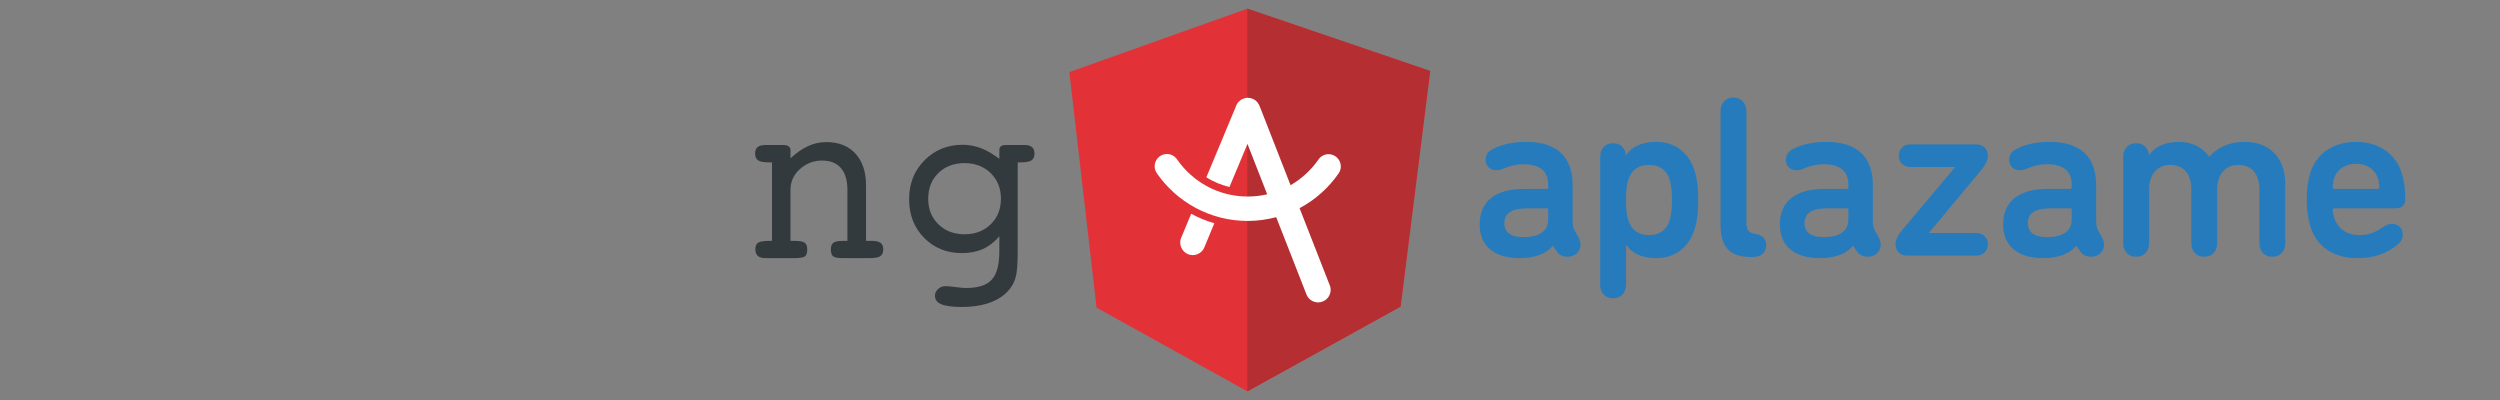 <?xml version="1.0" standalone="no"?>
<!DOCTYPE svg PUBLIC "-//W3C//DTD SVG 1.1//EN" "http://www.w3.org/Graphics/SVG/1.1/DTD/svg11.dtd">
<svg width="100%" height="100%" viewBox="0 0 500 80" version="1.1" xmlns="http://www.w3.org/2000/svg" xmlns:xlink="http://www.w3.org/1999/xlink" xml:space="preserve" style="fill-rule:evenodd;clip-rule:evenodd;stroke-linejoin:round;stroke-miterlimit:1.414;">
    <rect x="0" y="0" width="500" height="80" fill="#808080" stroke="none"/>
    <g transform="matrix(0.283,0,0,0.283,213.841,1.535)">
        <g>
            <g>
                <path d="M0.1,45.522L125.91,0.697L255.1,44.725L234.19,211.185L125.91,271.145L19.33,211.975L0.1,45.525L0.1,45.522Z" style="fill:rgb(226,50,55);fill-rule:nonzero;"/>
                <path d="M255.1,44.725L125.91,0.697L125.91,271.137L234.19,211.271L255.108,44.721L255.1,44.725Z" style="fill:rgb(181,46,49);fill-rule:nonzero;"/>
                <path d="M125.34,63.71C125.06,63.758 124.783,63.82 124.51,63.895C124.324,63.919 124.139,63.95 123.956,63.987C123.863,64.016 123.771,64.047 123.679,64.079C123.617,64.109 123.556,64.14 123.495,64.171C122.713,64.406 121.968,64.748 121.28,65.186C121.218,65.247 121.156,65.309 121.096,65.371C119.375,66.565 118.132,68.331 117.589,70.354L96.919,119.9C101.885,122.979 107.384,125.34 113.251,126.728L125.984,96.279L139.917,131.896C135.497,132.917 130.905,133.464 126.169,133.464C105.405,133.464 87.212,123.077 76.25,107.259C74.446,104.557 71.264,103.091 68.037,103.477C63.702,103.982 60.395,107.696 60.395,112.061C60.395,113.882 60.971,115.658 62.039,117.132C76.114,137.443 99.642,150.718 126.167,150.718C133.108,150.718 139.859,149.748 146.281,148.042L167.503,202.206C168.696,205.831 172.103,208.297 175.919,208.297C180.778,208.297 184.778,204.298 184.778,199.438C184.778,198.13 184.488,196.838 183.929,195.655L162.799,141.685C173.855,135.823 183.31,127.35 190.387,117.141C191.403,115.688 191.948,113.957 191.948,112.184C191.948,107.438 188.043,103.533 183.297,103.533C180.457,103.533 177.791,104.931 176.177,107.268C171.033,114.689 164.296,120.927 156.431,125.445L134.751,69.98C134.576,69.501 134.36,69.038 134.105,68.596C134.075,68.534 134.045,68.473 134.013,68.412C133.774,67.958 133.496,67.526 133.182,67.12C133.152,67.058 133.122,66.997 133.09,66.935C132.942,66.776 132.788,66.622 132.629,66.474C132.568,66.412 132.507,66.35 132.444,66.29C132.296,66.13 132.142,65.976 131.983,65.828C131.922,65.766 131.861,65.704 131.799,65.644C131.619,65.514 131.434,65.391 131.244,65.275C130.948,65.071 130.64,64.887 130.321,64.721C130.11,64.62 129.895,64.528 129.677,64.444C129.615,64.413 129.554,64.382 129.492,64.352C129.279,64.282 129.063,64.221 128.845,64.167C128.573,64.061 128.297,63.969 128.016,63.89C127.439,63.771 126.851,63.709 126.262,63.706C125.955,63.69 125.647,63.69 125.34,63.706L125.34,63.71ZM86.216,145.65L79.296,162.25C78.744,163.427 78.458,164.711 78.458,166.011C78.458,170.87 82.457,174.87 87.317,174.87C91.018,174.87 94.347,172.55 95.628,169.078L102.548,152.377C96.819,150.687 91.36,148.467 86.215,145.647L86.216,145.65Z" style="fill:white;fill-rule:nonzero;"/>
            </g>
        </g>
    </g>
    <g transform="matrix(0.283,0,0,0.283,220.148,1.495)">
        <g>
            <g>
                <path d="M316.22,149.92L316.22,142.909C316.22,142.257 315.894,141.931 315.243,141.931L302.198,141.931C290.128,141.931 285.236,145.354 285.236,152.531C285.236,159.055 289.966,162.313 298.935,162.313C309.535,162.313 316.22,158.237 316.22,149.92M339.051,167.697C339.051,172.587 335.136,176.176 329.918,176.176C326.657,176.176 324.049,175.034 322.253,172.425L319.644,168.508L319.482,168.508C314.916,173.89 306.925,177.153 296.327,177.153C277.734,177.153 267.788,168.349 267.788,153.344C267.788,136.385 279.691,128.232 299.098,128.232L315.242,128.232C315.894,128.232 316.22,127.906 316.22,127.252L316.22,125.295C316.22,116.165 311.004,110.785 298.611,110.785C293.065,110.785 287.683,112.414 284.258,114.046C282.626,114.695 280.995,115.021 279.527,115.021C275.128,115.021 272.024,112.088 272.024,107.524C272.024,104.911 273.332,101.978 276.595,100.347C281.649,97.412 289.804,94.965 300.563,94.965C322.909,94.965 333.507,106.057 333.507,125.459L333.507,150.248C333.507,154.327 333.997,155.956 335.136,158.075L337.581,162.313C338.561,164.108 339.051,165.904 339.051,167.697" style="fill:rgb(38,123,189);"/>
                <path d="M402.06,150.41C403.199,146.985 403.692,142.257 403.692,136.06C403.692,129.862 403.199,125.134 402.06,121.712C399.615,114.209 394.395,111.274 387.545,111.274C380.534,111.274 375.316,114.209 372.871,121.712C371.729,125.134 371.24,129.862 371.24,136.06C371.24,142.258 371.729,146.986 372.871,150.41C375.316,157.911 380.534,160.846 387.545,160.846C394.394,160.846 399.615,157.911 402.06,150.41M352.973,195.908L352.973,105.565C352.973,99.529 356.724,95.945 362.108,95.945C367.488,95.945 370.422,99.206 371.24,104.259L371.402,104.259C375.153,98.88 381.512,94.965 392.602,94.965C405.649,94.965 415.431,102.466 419.51,114.859C421.467,120.893 422.283,127.252 422.283,136.059C422.283,144.866 421.467,151.223 419.51,157.259C415.431,169.65 405.65,177.153 392.602,177.153C381.512,177.153 374.829,172.915 371.402,167.859L371.24,167.859L371.24,195.908C371.24,201.942 367.488,205.53 362.108,205.53C356.724,205.53 352.973,201.942 352.973,195.908" style="fill:rgb(38,123,189);"/>
                <path d="M459.54,176.34C443.556,176.34 438.01,168.349 438.01,153.345L438.01,73.276C438.01,67.242 441.763,63.654 447.143,63.654C452.363,63.654 456.277,67.242 456.277,73.276L456.277,151.877C456.277,157.423 458.073,159.378 462.639,160.032C468.016,160.681 470.302,163.944 470.302,168.023C470.302,172.751 467.367,176.34 460.844,176.34L459.54,176.34L459.54,176.34Z" style="fill:rgb(38,123,189);"/>
                <path d="M528.37,149.92L528.37,142.909C528.37,142.257 528.044,141.931 527.395,141.931L514.348,141.931C502.278,141.931 497.389,145.354 497.389,152.531C497.389,159.055 502.117,162.313 511.085,162.313C521.683,162.313 528.37,158.237 528.37,149.92M551.204,167.697C551.204,172.587 547.287,176.176 542.069,176.176C538.808,176.176 536.2,175.034 534.404,172.425L531.795,168.508L531.633,168.508C527.067,173.89 519.076,177.153 508.476,177.153C489.885,177.153 479.939,168.349 479.939,153.344C479.939,136.385 491.845,128.232 511.249,128.232L527.395,128.232C528.044,128.232 528.37,127.906 528.37,127.252L528.37,125.295C528.37,116.165 523.152,110.785 510.759,110.785C505.216,110.785 499.833,112.414 496.406,114.046C494.78,114.695 493.148,115.021 491.681,115.021C487.276,115.021 484.177,112.088 484.177,107.524C484.177,104.911 485.485,101.978 488.746,100.347C493.8,97.412 501.955,94.965 512.716,94.965C535.06,94.965 545.657,106.057 545.657,125.459L545.657,150.248C545.657,154.327 546.147,155.956 547.286,158.075L549.731,162.313C550.713,164.108 551.203,165.904 551.203,167.697" style="fill:rgb(38,123,189);"/>
                <path d="M570,175.36C564.944,175.36 561.683,172.261 561.683,167.369C561.683,163.783 563.641,160.522 567.389,156.115L603.593,113.066L603.593,112.74L572.286,112.74C567.068,112.74 563.969,109.316 563.969,104.752C563.969,100.185 567.068,96.758 572.286,96.758L618.598,96.758C623.651,96.758 626.917,99.857 626.917,104.752C626.917,108.336 625.119,111.596 621.207,116.163L585.495,159.055L585.495,159.378L618.598,159.378C623.818,159.378 626.917,162.803 626.917,167.369C626.917,171.935 623.818,175.36 618.598,175.36L570.001,175.36L570,175.36Z" style="fill:rgb(38,123,189);"/>
                <path d="M686.19,149.92L686.19,142.909C686.19,142.257 685.864,141.931 685.213,141.931L672.168,141.931C660.096,141.931 655.209,145.354 655.209,152.531C655.209,159.055 659.934,162.313 668.905,162.313C679.505,162.313 686.19,158.237 686.19,149.92M709.021,167.697C709.021,172.587 705.108,176.176 699.888,176.176C696.627,176.176 694.019,175.034 692.223,172.425L689.614,168.508L689.452,168.508C684.886,173.89 676.895,177.153 666.297,177.153C647.701,177.153 637.758,168.349 637.758,153.344C637.758,136.385 649.661,128.232 669.068,128.232L685.212,128.232C685.864,128.232 686.19,127.906 686.19,127.252L686.19,125.295C686.19,116.165 680.972,110.785 668.579,110.785C663.033,110.785 657.653,112.414 654.229,114.046C652.595,114.695 650.966,115.021 649.498,115.021C645.096,115.021 641.997,112.088 641.997,107.524C641.997,104.911 643.303,101.978 646.561,100.347C651.62,97.412 659.775,94.965 670.536,94.965C692.88,94.965 703.477,106.057 703.477,125.459L703.477,150.248C703.477,154.327 703.965,155.956 705.109,158.075L707.551,162.313C708.531,164.108 709.021,165.904 709.021,167.697" style="fill:rgb(38,123,189);"/>
                <path d="M722.62,105.56C722.62,99.526 726.371,95.94 731.75,95.94C737.135,95.94 740.069,99.365 740.883,104.093L741.047,104.093C744.471,99.2 751.321,94.96 761.757,94.96C771.051,94.96 778.555,98.711 783.283,105.401L783.447,105.401C789.478,98.875 797.307,94.96 808.561,94.96C826.821,94.96 837.095,107.353 837.095,124.151L837.095,166.553C837.095,172.584 833.347,176.171 827.967,176.171C822.583,176.171 818.832,172.584 818.832,166.553L818.832,128.391C818.832,118.283 813.776,111.268 803.994,111.268C794.533,111.268 788.987,118.284 788.987,128.391L788.987,166.553C788.987,172.584 785.239,176.171 779.857,176.171C774.477,176.171 770.727,172.584 770.727,166.553L770.727,128.391C770.727,118.283 765.668,111.268 755.887,111.268C746.429,111.268 740.883,118.284 740.883,128.391L740.883,166.553C740.883,172.584 737.135,176.171 731.75,176.171C726.371,176.171 722.62,172.584 722.62,166.553L722.62,105.56L722.62,105.56Z" style="fill:rgb(38,123,189);"/>
                <path d="M902.52,120.57C900.399,114.211 894.529,110.458 887.192,110.458C879.686,110.458 873.819,114.211 871.7,120.57C871.048,122.525 870.72,124.485 870.72,127.255C870.72,127.909 871.048,128.235 871.7,128.235L902.52,128.235C903.169,128.235 903.497,127.909 903.497,127.255C903.497,124.485 903.169,122.525 902.52,120.57M855.064,155.304C853.433,150.248 852.293,144.214 852.293,136.062C852.293,127.909 853.271,121.712 854.902,116.655C859.307,102.959 871.371,94.965 887.028,94.965C903.169,94.965 914.913,103.282 919.318,116.655C920.947,121.875 921.925,128.071 921.925,135.574C921.925,139.322 919.644,141.931 915.568,141.931L871.701,141.931C871.049,141.931 870.721,142.259 870.721,142.911C870.721,145.194 871.211,147.151 871.86,148.945C874.471,156.605 880.669,160.848 889.637,160.848C896.325,160.848 900.727,158.893 905.781,155.468C907.905,154.001 910.021,152.859 912.471,152.859C917.199,152.859 920.134,156.117 920.134,160.524C920.134,163.623 918.826,165.74 916.381,167.697C909.367,173.405 900.727,177.155 888.006,177.155C871.211,177.155 859.467,169 855.065,155.304" style="fill:rgb(38,123,189);"/>
            </g>
        </g>
    </g>
    <g transform="matrix(1.106,0,0,1.106,148.474,51.625)">
        <g>
            <g>
                <path d="M5.357,-3.121L5.357,-17.312L4.937,-17.312C3.933,-17.312 3.243,-17.43 2.867,-17.666C2.491,-17.902 2.302,-18.316 2.302,-18.906C2.302,-19.452 2.457,-19.847 2.767,-20.09C3.077,-20.334 3.579,-20.456 4.273,-20.456L7.438,-20.456C7.837,-20.456 8.147,-20.375 8.368,-20.212C8.59,-20.05 8.7,-19.828 8.7,-19.548L8.7,-18.043C9.778,-19.046 10.844,-19.788 11.899,-20.268C12.955,-20.747 14.05,-20.987 15.187,-20.987C17.415,-20.987 19.168,-20.293 20.445,-18.906C21.721,-17.519 22.36,-15.6 22.36,-13.15L22.36,-3.121L23.4,-3.121C24.138,-3.121 24.669,-3 24.994,-2.756C25.319,-2.513 25.481,-2.125 25.481,-1.594C25.481,-1.018 25.308,-0.609 24.961,-0.365C24.614,-0.122 23.998,0 23.112,0L18.22,0C17.275,0 16.67,-0.111 16.404,-0.332C16.139,-0.553 16.006,-0.974 16.006,-1.594C16.006,-2.17 16.161,-2.568 16.471,-2.789C16.781,-3.011 17.364,-3.121 18.22,-3.121L18.995,-3.121L18.995,-12.331C18.995,-14.058 18.603,-15.375 17.821,-16.283C17.039,-17.19 15.903,-17.644 14.412,-17.644C12.907,-17.644 11.578,-17.135 10.427,-16.117C9.276,-15.098 8.7,-13.836 8.7,-12.331L8.7,-3.121L9.475,-3.121C10.361,-3.121 10.958,-3.011 11.268,-2.789C11.578,-2.568 11.733,-2.17 11.733,-1.594C11.733,-0.974 11.6,-0.553 11.335,-0.332C11.069,-0.111 10.42,0 9.387,0L5.357,0L4.162,0C3.557,0 3.103,-0.129 2.8,-0.387C2.498,-0.646 2.347,-1.048 2.347,-1.594C2.347,-2.184 2.52,-2.586 2.867,-2.8C3.214,-3.014 3.889,-3.121 4.893,-3.121L5.357,-3.121Z" style="fill:rgb(51,58,62);fill-rule:nonzero;"/>
                <path d="M40.181,-17.179C38.247,-17.179 36.668,-16.581 35.443,-15.386C34.218,-14.191 33.606,-12.641 33.606,-10.737C33.606,-8.863 34.218,-7.324 35.443,-6.121C36.668,-4.918 38.247,-4.317 40.181,-4.317C42.099,-4.317 43.675,-4.918 44.907,-6.121C46.14,-7.324 46.756,-8.863 46.756,-10.737C46.756,-12.611 46.14,-14.154 44.907,-15.364C43.675,-16.574 42.099,-17.179 40.181,-17.179ZM49.789,-1.173C49.789,0.893 49.685,2.358 49.479,3.221C49.272,4.084 48.918,4.841 48.416,5.49C47.59,6.582 46.431,7.413 44.941,7.981C43.45,8.549 41.694,8.833 39.672,8.833C37.989,8.833 36.76,8.671 35.986,8.346C35.211,8.021 34.823,7.505 34.823,6.796C34.823,6.339 35.012,5.937 35.388,5.59C35.764,5.243 36.211,5.07 36.727,5.07C37.126,5.07 37.738,5.125 38.565,5.236C39.391,5.346 40.018,5.402 40.446,5.402C42.631,5.402 44.18,4.9 45.095,3.896C46.011,2.893 46.468,1.173 46.468,-1.262L46.468,-3.941C45.568,-2.893 44.572,-2.125 43.479,-1.638C42.387,-1.151 41.133,-0.908 39.716,-0.908C36.956,-0.908 34.672,-1.826 32.864,-3.664C31.056,-5.501 30.152,-7.83 30.152,-10.648C30.152,-13.482 31.082,-15.832 32.942,-17.699C34.801,-19.566 37.104,-20.5 39.849,-20.5C40.985,-20.5 42.096,-20.29 43.181,-19.869C44.265,-19.448 45.361,-18.81 46.468,-17.954L46.468,-19.548C46.468,-19.858 46.568,-20.087 46.767,-20.234C46.966,-20.382 47.28,-20.456 47.708,-20.456L51.051,-20.456C51.641,-20.456 52.084,-20.327 52.379,-20.068C52.674,-19.81 52.822,-19.423 52.822,-18.906C52.822,-18.316 52.637,-17.902 52.268,-17.666C51.899,-17.43 51.206,-17.312 50.187,-17.312L49.789,-17.312L49.789,-1.173Z" style="fill:rgb(51,58,62);fill-rule:nonzero;"/>
            </g>
        </g>
    </g>
</svg>
